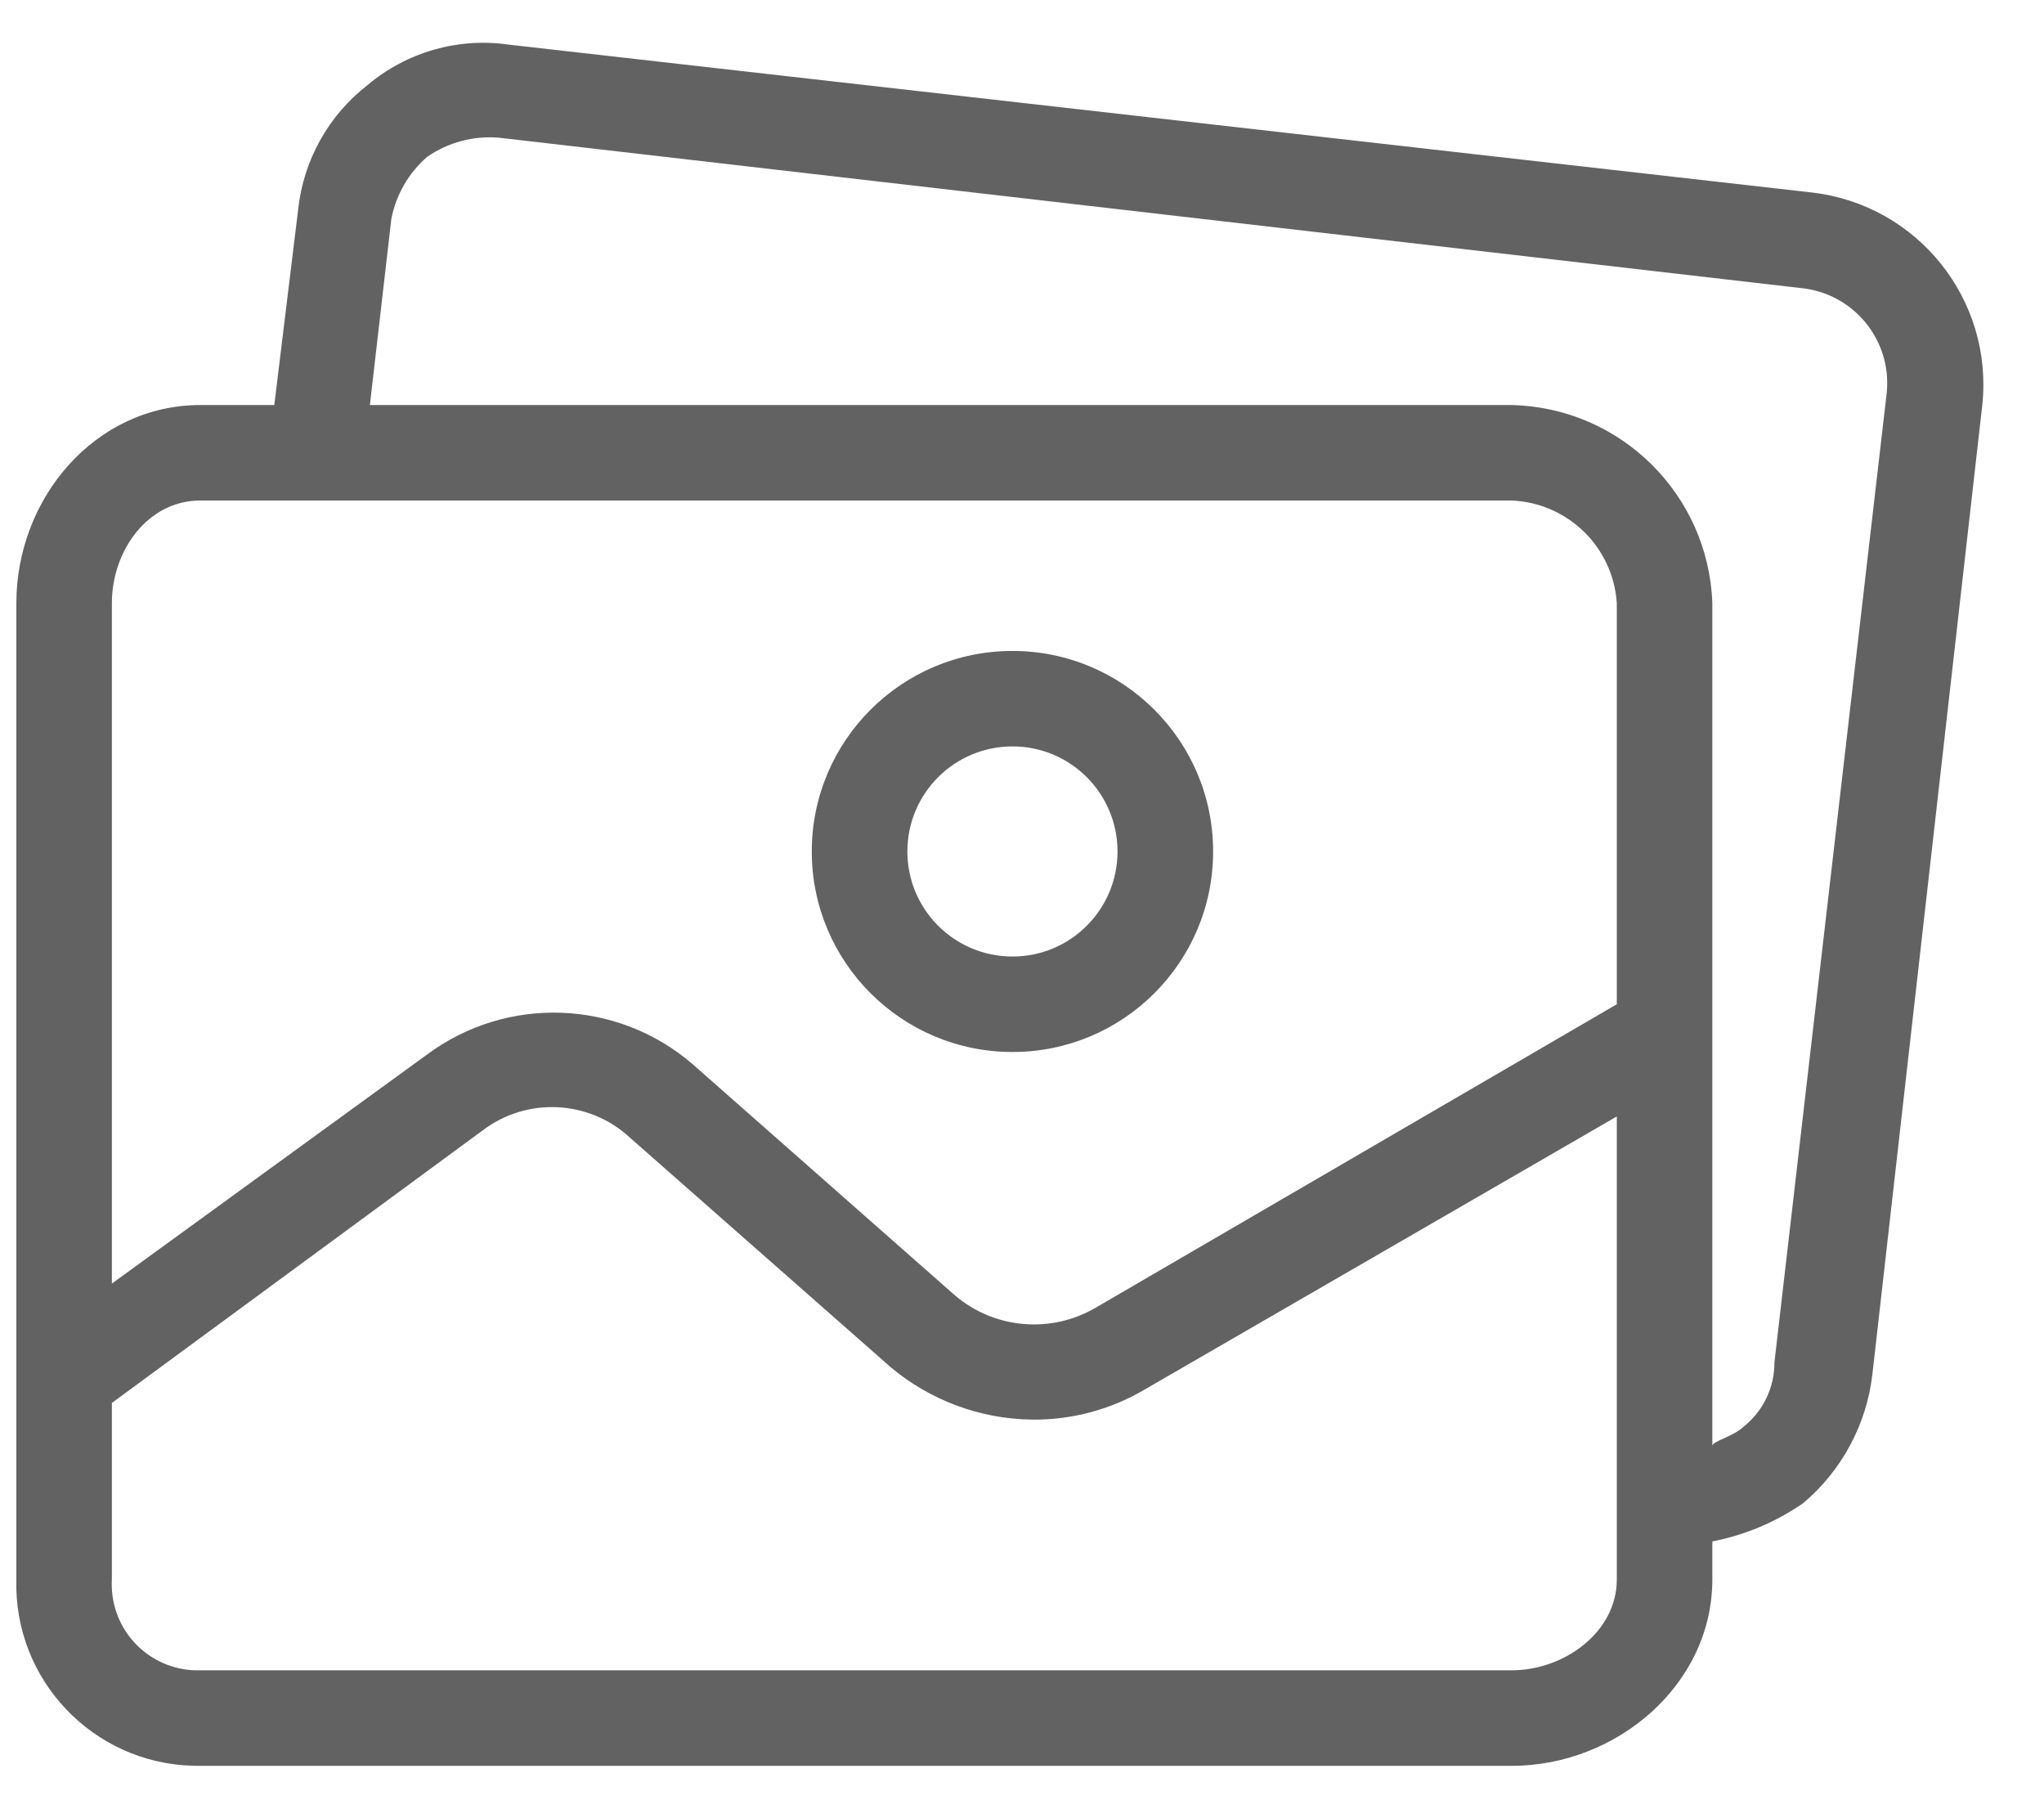 <svg width="26" height="23" viewBox="0 0 26 23" fill="none" xmlns="http://www.w3.org/2000/svg">
<path d="M12.879 8.278C11.469 8.278 10.326 9.42 10.326 10.828C10.326 12.236 11.469 13.378 12.879 13.378C14.288 13.378 15.431 12.237 15.431 10.828C15.431 9.42 14.288 8.278 12.879 8.278ZM12.879 12.164C12.14 12.164 11.542 11.566 11.542 10.828C11.542 10.09 12.14 9.492 12.879 9.492C13.617 9.492 14.215 10.09 14.215 10.828C14.215 11.566 13.617 12.164 12.879 12.164Z" fill="#626262"/>
<path d="M23.057 2.449L6.467 0.567C5.823 0.475 5.171 0.663 4.674 1.083C4.178 1.468 3.86 2.038 3.793 2.662L3.489 5.151H2.547C1.211 5.151 0.208 6.335 0.208 7.671V20.087C0.174 21.361 1.18 22.421 2.455 22.455C2.486 22.456 2.517 22.456 2.547 22.456H19.229C20.566 22.456 21.781 21.423 21.781 20.087V19.602C22.195 19.522 22.589 19.356 22.936 19.116C23.428 18.702 23.743 18.115 23.817 17.477L25.215 5.151C25.357 3.812 24.395 2.608 23.057 2.449ZM20.566 20.087C20.566 20.755 19.897 21.241 19.229 21.241H2.547C1.944 21.259 1.44 20.784 1.422 20.181C1.421 20.15 1.421 20.119 1.423 20.087V17.841L6.133 14.38C6.699 13.946 7.496 13.985 8.017 14.471L11.329 17.386C11.832 17.808 12.465 18.043 13.121 18.053C13.635 18.06 14.14 17.923 14.58 17.659L20.566 14.198V20.087H20.566ZM20.566 12.771L13.942 16.627C13.373 16.963 12.653 16.902 12.149 16.475L8.807 13.53C7.849 12.708 6.449 12.657 5.434 13.409L1.423 16.323V7.671C1.423 7.003 1.879 6.365 2.547 6.365H19.229C19.943 6.395 20.52 6.958 20.566 7.671V12.771ZM24 4.987C24 4.991 24 4.995 23.999 4.999L22.571 17.325C22.573 17.645 22.427 17.947 22.176 18.145C22.054 18.266 21.781 18.327 21.781 18.387V7.671C21.733 6.288 20.613 5.182 19.229 5.151H4.705L4.978 2.783C5.038 2.476 5.198 2.199 5.434 1.994C5.701 1.81 6.023 1.724 6.346 1.751L22.905 3.663C23.573 3.727 24.064 4.32 24 4.987Z" fill="#626262"/>
</svg>
